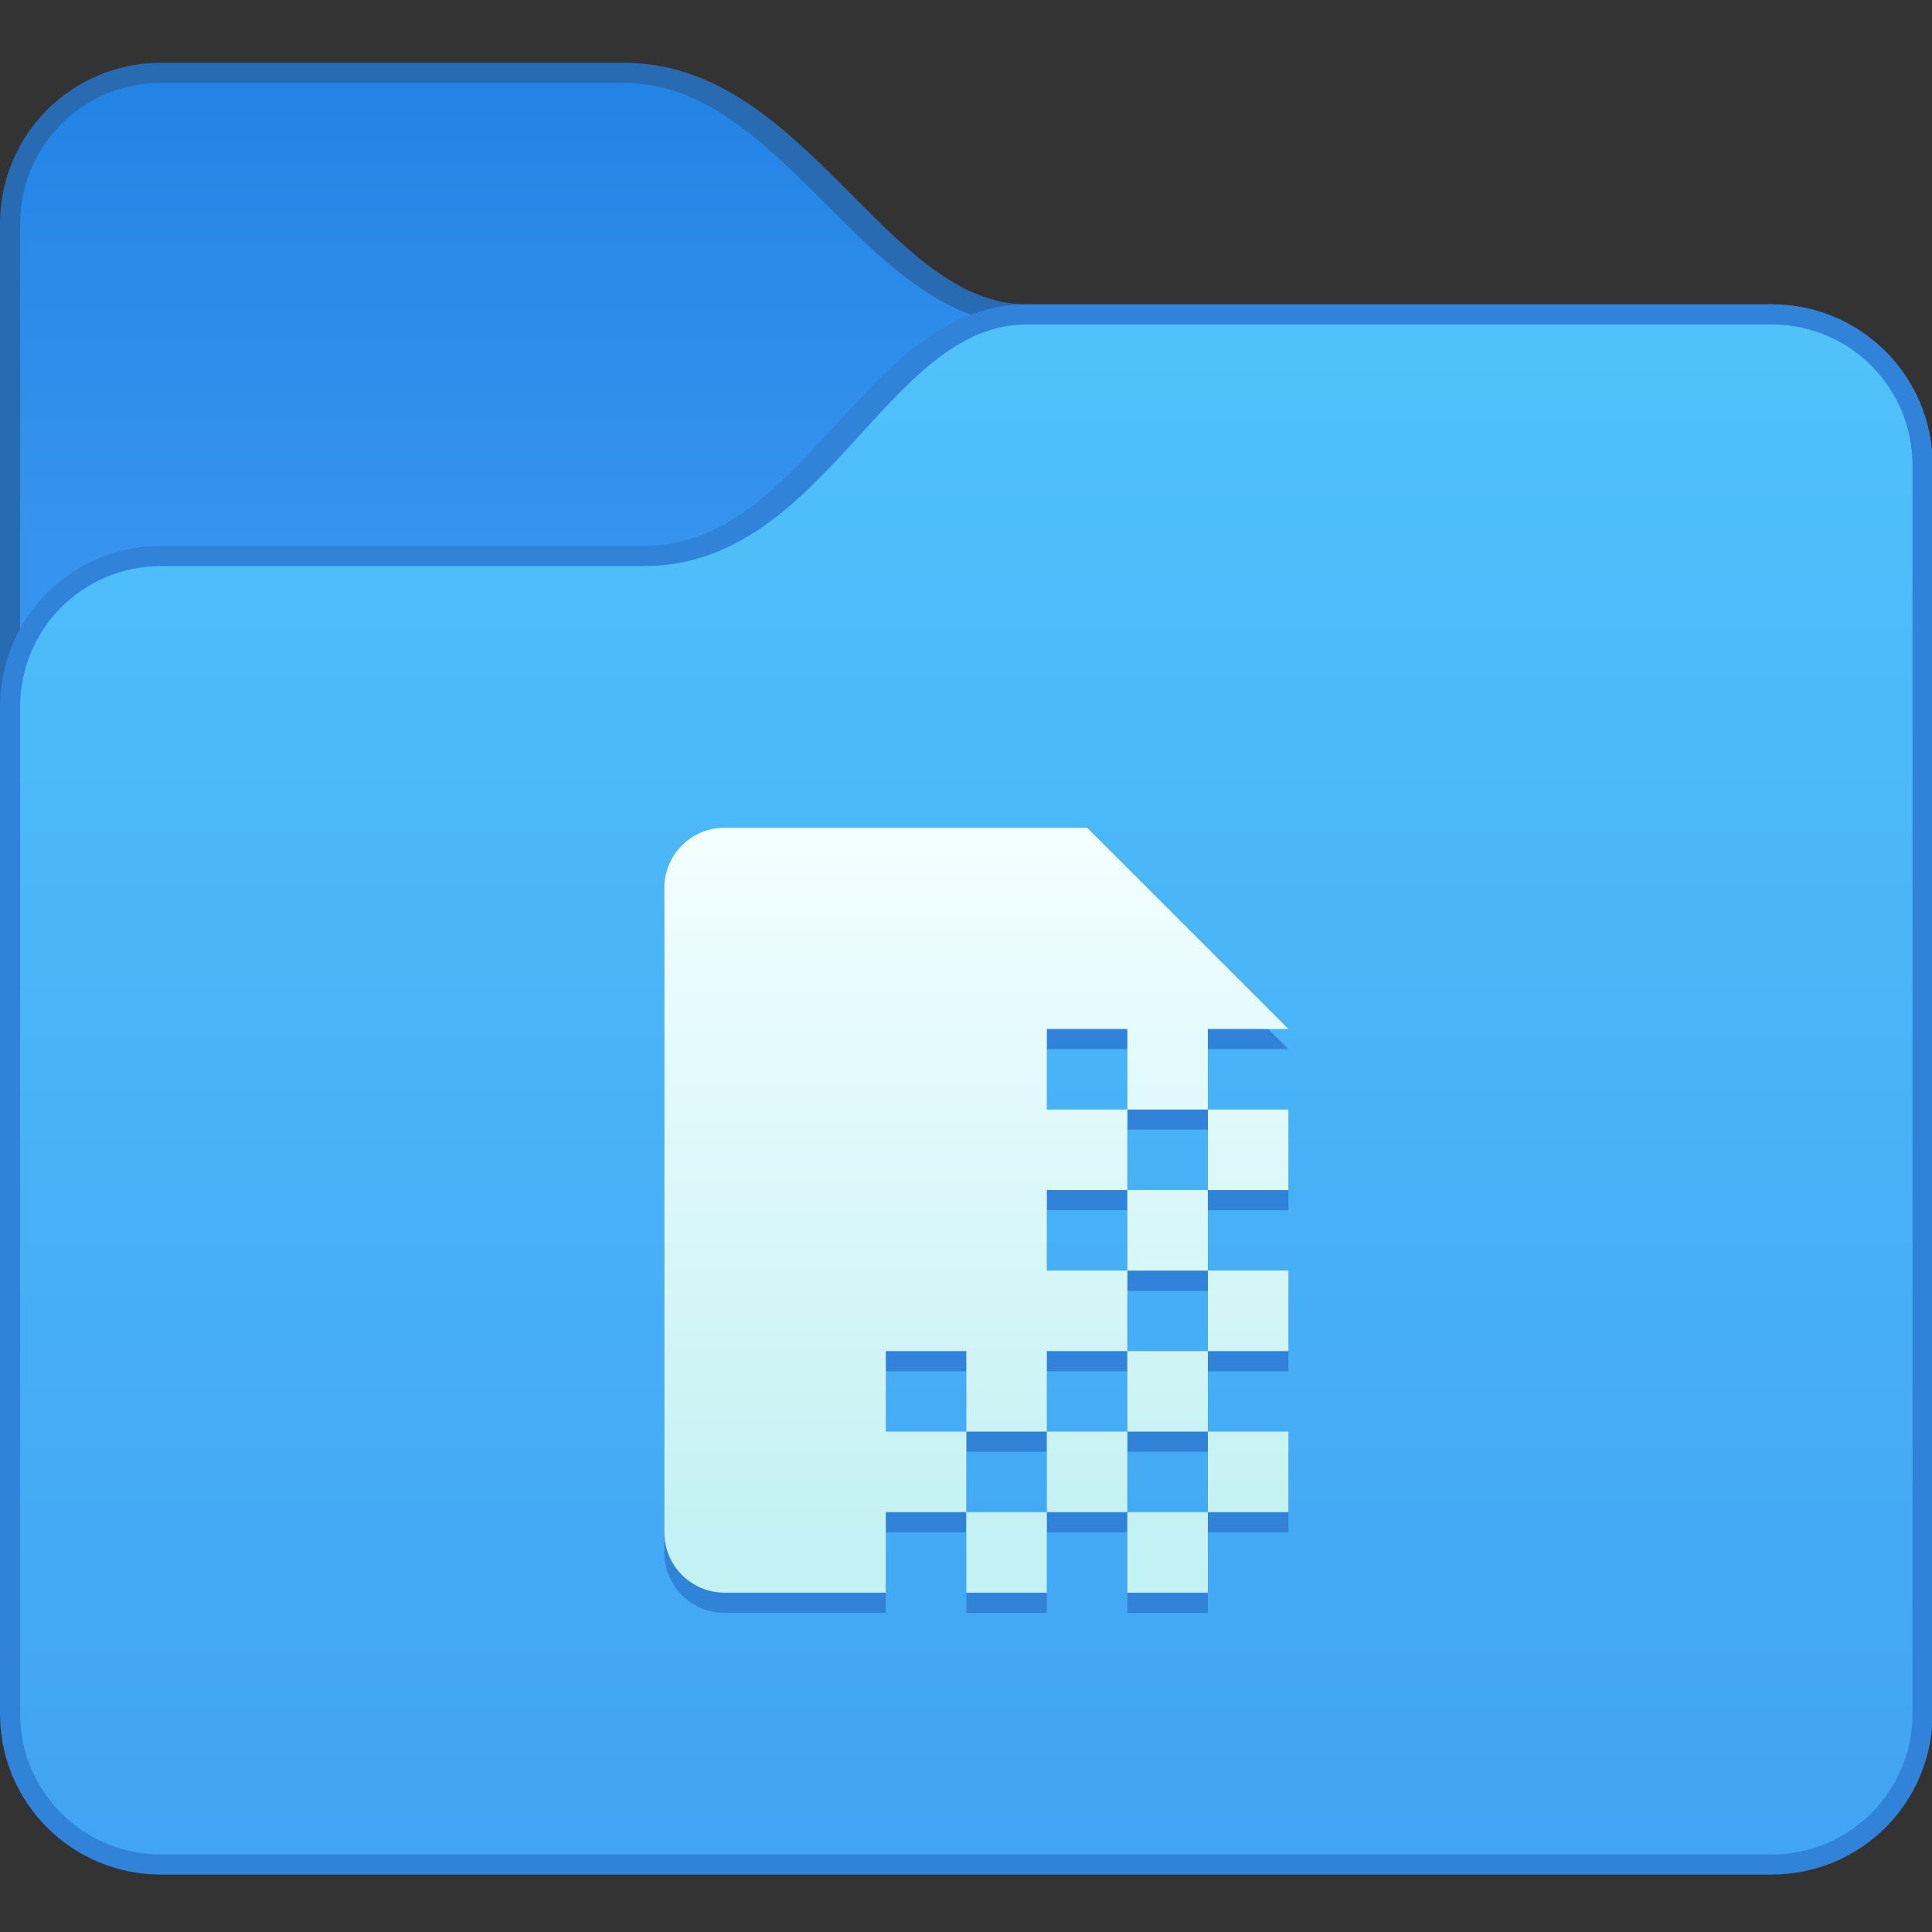 <?xml version="1.0" encoding="UTF-8" standalone="no"?>
<!-- Created with Inkscape (http://www.inkscape.org/) -->

<svg
   width="96"
   height="96"
   viewBox="0 0 25.4 25.4"
   version="1.1"
   id="svg5"
   xml:space="preserve"
   inkscape:version="1.2 (dc2aedaf03, 2022-05-15)"
   sodipodi:docname="folder-templates.svg"
   xmlns:inkscape="http://www.inkscape.org/namespaces/inkscape"
   xmlns:sodipodi="http://sodipodi.sourceforge.net/DTD/sodipodi-0.dtd"
   xmlns:xlink="http://www.w3.org/1999/xlink"
   xmlns="http://www.w3.org/2000/svg"
   xmlns:svg="http://www.w3.org/2000/svg"><rect x="0" y="0" width="25.4" height="25.4" fill="#333333" stroke="none"/><sodipodi:namedview
     id="namedview7"
     pagecolor="#ffffff"
     bordercolor="#000000"
     borderopacity="0.25"
     inkscape:showpageshadow="false"
     inkscape:pageopacity="0.0"
     inkscape:pagecheckerboard="0"
     inkscape:deskcolor="#d1d1d1"
     inkscape:document-units="px"
     showgrid="true"
     inkscape:zoom="11.114583"
     inkscape:cx="76.476104"
     inkscape:cy="79.130274"
     inkscape:window-width="2160"
     inkscape:window-height="1335"
     inkscape:window-x="0"
     inkscape:window-y="0"
     inkscape:window-maximized="1"
     inkscape:current-layer="layer1-6"><inkscape:grid
       type="xygrid"
       id="grid497" /></sodipodi:namedview><defs
     id="defs2"><linearGradient
       inkscape:collect="always"
       id="linearGradient1133"><stop
         style="stop-color:#c4f1f3;stop-opacity:1;"
         offset="0"
         id="stop1129" /><stop
         style="stop-color:#f2feff;stop-opacity:1;"
         offset="1"
         id="stop1131" /></linearGradient><linearGradient
       inkscape:collect="always"
       id="linearGradient5801"><stop
         style="stop-color:#3694ee;stop-opacity:1;"
         offset="0"
         id="stop5797" /><stop
         style="stop-color:#2484e6;stop-opacity:1"
         offset="1"
         id="stop5799" /></linearGradient><linearGradient
       inkscape:collect="always"
       id="linearGradient4750"><stop
         style="stop-color:#41a4f4;stop-opacity:1;"
         offset="0"
         id="stop4746" /><stop
         style="stop-color:#50c1f9;stop-opacity:1;"
         offset="1"
         id="stop4748" /></linearGradient><linearGradient
       inkscape:collect="always"
       xlink:href="#linearGradient4750"
       id="linearGradient4752"
       x1="53.333"
       y1="404.317"
       x2="53.333"
       y2="354.983"
       gradientUnits="userSpaceOnUse"
       gradientTransform="translate(-6,-93)" /><linearGradient
       inkscape:collect="always"
       xlink:href="#linearGradient5801"
       id="linearGradient5803"
       x1="19.333"
       y1="361.65"
       x2="19.333"
       y2="346.983"
       gradientUnits="userSpaceOnUse"
       gradientTransform="translate(-6,-93)" /><style
       id="current-color-scheme"
       type="text/css">
      .ColorScheme-Text {
        color:#122036;
      }
      </style><style
       id="current-color-scheme-7"
       type="text/css">
      .ColorScheme-Text {
        color:#122036;
      }
      </style><style
       id="current-color-scheme-5"
       type="text/css">
      .ColorScheme-Text {
        color:#122036;
      }
      </style><style
       type="text/css"
       id="current-color-scheme-9">
      .ColorScheme-Text {
        color:#122036;
      }
      </style><style
       type="text/css"
       id="current-color-scheme-1">
      .ColorScheme-Text {
        color:#122036;
      }
      </style><style
       id="current-color-scheme-10"
       type="text/css">
      .ColorScheme-Text {
        color:#122036;
      }
      </style><style
       type="text/css"
       id="current-color-scheme-6">
      .ColorScheme-Text {
        color:#122036;
      }
      </style><style
       type="text/css"
       id="current-color-scheme-7-1">
      .ColorScheme-Text {
        color:#122036;
      }
      </style><style
       type="text/css"
       id="current-color-scheme-5-2">
      .ColorScheme-Text {
        color:#122036;
      }
      </style><style
       id="current-color-scheme-3"
       type="text/css">
      .ColorScheme-Text {
        color:#122036;
      }
      </style><style
       id="current-color-scheme-7-6"
       type="text/css">
      .ColorScheme-Text {
        color:#122036;
      }
      </style><style
       id="current-color-scheme-5-0"
       type="text/css">
      .ColorScheme-Text {
        color:#122036;
      }
      </style><style
       type="text/css"
       id="current-color-scheme-9-6">
      .ColorScheme-Text {
        color:#122036;
      }
      </style><style
       type="text/css"
       id="current-color-scheme-1-2">
      .ColorScheme-Text {
        color:#122036;
      }
      </style><style
       id="current-color-scheme-10-6"
       type="text/css">
      .ColorScheme-Text {
        color:#122036;
      }
      </style><style
       type="text/css"
       id="current-color-scheme-6-1">
      .ColorScheme-Text {
        color:#122036;
      }
      </style><style
       type="text/css"
       id="current-color-scheme-7-1-8">
      .ColorScheme-Text {
        color:#122036;
      }
      </style><style
       type="text/css"
       id="current-color-scheme-5-2-7">
      .ColorScheme-Text {
        color:#122036;
      }
      </style><style
       id="current-color-scheme-70"
       type="text/css">
      .ColorScheme-Text {
        color:#122036;
      }
      </style><style
       id="current-color-scheme-36"
       type="text/css">
      .ColorScheme-Text {
        color:#122036;
      }
      </style><style
       id="current-color-scheme-8"
       type="text/css">
      .ColorScheme-Text {
        color:#122036;
      }
      </style><linearGradient
       inkscape:collect="always"
       xlink:href="#linearGradient1133"
       id="linearGradient1135"
       x1="-64.316"
       y1="291.492"
       x2="-64.316"
       y2="247.65"
       gradientUnits="userSpaceOnUse" /></defs><g
     inkscape:label="Capa 1"
     inkscape:groupmode="layer"
     id="layer1"><g
       inkscape:label="Capa 1"
       id="layer1-6"
       transform="matrix(0.397,0,0,0.397,6.9999996e-8,-99.477)"><path
         id="rect1368-7"
         style="fill:#286bb2;fill-opacity:1;stroke-width:1.333;stroke-linecap:round;stroke-linejoin:round;stroke-miterlimit:1.8;paint-order:fill markers stroke;stop-color:#000000"
         d="m 5.333,252.65 15.333,1e-5 c 6,0 8.667,8 13.333,8 l 24.667,-10e-6 c 2.955,0 5.333,2.379 5.333,5.333 v 33.333 c 0,2.955 -2.379,5.333 -5.333,5.333 H 5.333 C 2.379,304.65 5e-7,302.271 5e-7,299.317 v -41.333 c 0,-2.955 2.379,-5.333 5.333,-5.333 z"
         sodipodi:nodetypes="sccssssssss" /><path
         id="rect1368-7-5"
         style="fill:url(#linearGradient5803);fill-opacity:1;stroke-width:1.333;stroke-linecap:round;stroke-linejoin:round;stroke-miterlimit:1.8;paint-order:fill markers stroke;stop-color:#000000"
         d="m 5.333,253.317 15.333,-10e-6 c 5.333,0 8,8 13.333,8 l 24.667,10e-6 c 2.585,0 4.667,2.081 4.667,4.667 v 33.333 c 0,2.585 -2.081,4.667 -4.667,4.667 H 5.333 c -2.585,0 -4.667,-2.081 -4.667,-4.667 v -41.333 c 0,-2.585 2.081,-4.667 4.667,-4.667 z"
         sodipodi:nodetypes="sccssssssss" /><path
         id="rect1368"
         style="fill:#3182d9;fill-opacity:1;stroke-width:1.333;stroke-linecap:round;stroke-linejoin:round;stroke-miterlimit:1.8;paint-order:fill markers stroke;stop-color:#000000"
         d="m 5.333,268.65 16,10e-6 c 5.333,0 7.333,-8 12.667,-8 l 24.667,-10e-6 c 2.955,0 5.333,2.379 5.333,5.333 v 41.333 c 0,2.955 -2.379,5.333 -5.333,5.333 H 5.333 C 2.379,312.65 -2e-7,310.271 -2e-7,307.317 v -33.333 c 0,-2.955 2.379,-5.333 5.333,-5.333 z"
         sodipodi:nodetypes="sccssssssss" /><path
         id="rect1590"
         style="fill:url(#linearGradient4752);fill-opacity:1;stroke-width:1.333;stroke-linecap:round;stroke-linejoin:round;stroke-miterlimit:1.8;paint-order:fill markers stroke;stop-color:#000000"
         d="m 5.333,269.317 16,-10e-6 c 6,0 8,-8 12.667,-8 l 24.667,10e-6 c 2.585,0 4.667,2.081 4.667,4.667 v 41.333 c 0,2.585 -2.081,4.667 -4.667,4.667 H 5.333 c -2.585,0 -4.667,-2.081 -4.667,-4.667 v -33.333 c 0,-2.585 2.081,-4.667 4.667,-4.667 z"
         sodipodi:nodetypes="sccssssssss" /><g
         id="path640"
         transform="translate(-6,-93)" /><g
         id="path432-3"
         transform="matrix(0.667,0,0,0.667,-41.445,115.92)" /><g
         id="path432-3-6"
         transform="matrix(0.667,0,0,0.667,-41.445,115.92)" /><path
         id="path4417-9"
         style="fill:#3182d9;fill-opacity:1;stroke-width:1.333;stroke-linecap:round;stroke-linejoin:round;stroke-miterlimit:1.8;paint-order:fill markers stroke;stop-color:#000000"
         d="m 24,278.65 c -1.108,0 -2,0.892 -2,2 v 21.333 c 0,1.108 0.892,2 2,2 h 5.333 v -2.667 H 32 v -2.667 h -2.667 v -2.667 H 32 v 2.667 h 2.667 v -2.667 h 2.667 v -2.667 h -2.667 v -2.667 h 2.667 v -2.667 h -2.667 v -2.667 h 2.667 v 2.667 H 40 v -2.667 h 2.667 L 36,278.65 Z m 16,9.333 v 2.667 h 2.667 v -2.667 z m 0,2.667 h -2.667 v 2.667 H 40 Z m 0,2.667 v 2.667 h 2.667 v -2.667 z m 0,2.667 h -2.667 v 2.667 H 40 Z m 0,2.667 v 2.667 h 2.667 v -2.667 z m 0,2.667 h -2.667 v 2.667 H 40 Z m -2.667,0 v -2.667 h -2.667 v 2.667 z m -2.667,0 H 32 v 2.667 h 2.667 z" /><g
         id="g5211"
         transform="matrix(0.517,0,0,0.517,102.585,149.28)"><g
           id="g39705"
           transform="translate(103.068,-28.661)" /><g
           transform="matrix(2,0,0,2,-88,-496.65)"
           id="g1658" /><g
           id="g3922"
           transform="translate(-72.211,2.579)"><path
             id="path4417"
             style="fill:url(#linearGradient1135);fill-opacity:1;stroke-width:2.579;stroke-linecap:round;stroke-linejoin:round;stroke-miterlimit:1.8;paint-order:fill markers stroke;stop-color:#000000"
             d="m -79.79,246.361 c -2.143,0 -3.868,1.725 -3.868,3.868 v 41.263 c 0,2.143 1.725,3.868 3.868,3.868 h 10.316 v -5.158 h 5.158 v -5.158 h -5.158 v -5.158 h 5.158 v 5.158 h 5.158 v -5.158 h 5.158 v -5.158 h -5.158 v -5.158 h 5.158 v -5.158 h -5.158 v -5.158 h 5.158 v 5.158 h 5.158 v -5.158 h 5.158 L -56.579,246.361 Z m 30.947,18.053 v 5.158 h 5.158 v -5.158 z m 0,5.158 h -5.158 v 5.158 h 5.158 z m 0,5.158 v 5.158 h 5.158 v -5.158 z m 0,5.158 h -5.158 v 5.158 h 5.158 z m 0,5.158 v 5.158 h 5.158 v -5.158 z m 0,5.158 h -5.158 v 5.158 h 5.158 z m -5.158,0 v -5.158 h -5.158 v 5.158 z m -5.158,0 h -5.158 v 5.158 h 5.158 z" /></g></g><g
         transform="translate(-6,-93)"
         id="g1529" /></g></g></svg>
